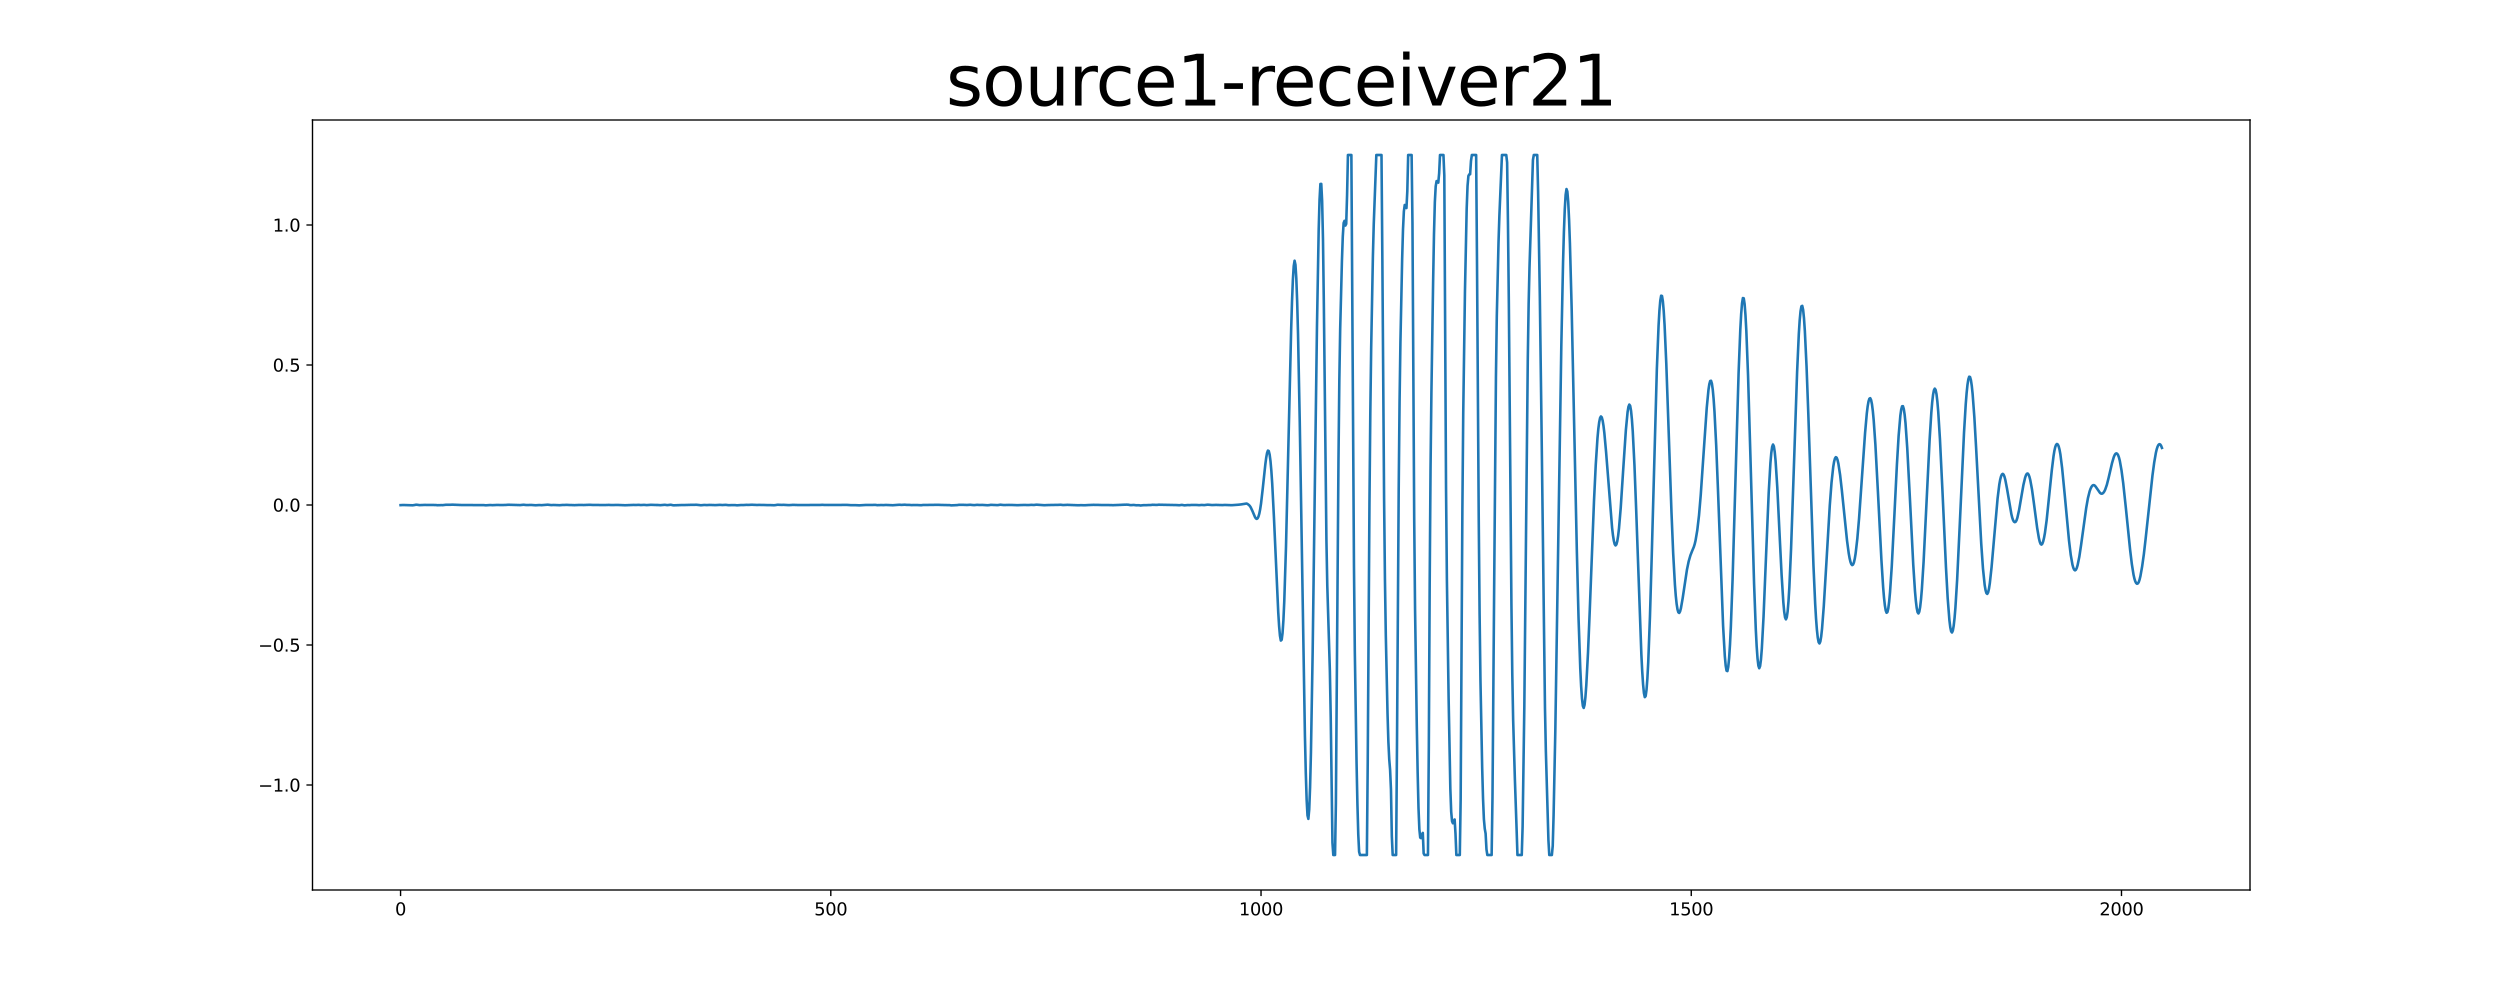 <?xml version="1.0" encoding="utf-8" standalone="no"?>
<!DOCTYPE svg PUBLIC "-//W3C//DTD SVG 1.1//EN"
  "http://www.w3.org/Graphics/SVG/1.1/DTD/svg11.dtd">
<svg xmlns:xlink="http://www.w3.org/1999/xlink" width="1440pt" height="576pt" viewBox="0 0 1440 576" xmlns="http://www.w3.org/2000/svg" version="1.1">
 <defs>
  <style type="text/css">*{stroke-linejoin: round; stroke-linecap: butt}</style>
 </defs>
 <g id="figure_1">
  <g id="patch_1">
   <path d="M 0 576 
L 1440 576 
L 1440 0 
L 0 0 
z
" style="fill: #ffffff"/>
  </g>
  <g id="axes_1">
   <g id="patch_2">
    <path d="M 180 512.64 
L 1296 512.64 
L 1296 69.12 
L 180 69.12 
z
" style="fill: #ffffff"/>
   </g>
   <g id="matplotlib.axis_1">
    <g id="xtick_1">
     <g id="line2d_1">
      <defs>
       <path id="ma8317fc3ff" d="M 0 0 
L 0 3.5 
" style="stroke: #000000; stroke-width: 0.8"/>
      </defs>
      <g>
       <use xlink:href="#ma8317fc3ff" x="230.727" y="512.64" style="stroke: #000000; stroke-width: 0.8"/>
      </g>
     </g>
     <g id="text_1">
      <!-- 0 -->
      <g transform="translate(227.546 527.238) scale(0.1 -0.1)">
       <defs>
        <path id="DejaVuSans-30" d="M 2034 4250 
Q 1547 4250 1301 3770 
Q 1056 3291 1056 2328 
Q 1056 1369 1301 889 
Q 1547 409 2034 409 
Q 2525 409 2770 889 
Q 3016 1369 3016 2328 
Q 3016 3291 2770 3770 
Q 2525 4250 2034 4250 
z
M 2034 4750 
Q 2819 4750 3233 4129 
Q 3647 3509 3647 2328 
Q 3647 1150 3233 529 
Q 2819 -91 2034 -91 
Q 1250 -91 836 529 
Q 422 1150 422 2328 
Q 422 3509 836 4129 
Q 1250 4750 2034 4750 
z
" transform="scale(0.016)"/>
       </defs>
       <use xlink:href="#DejaVuSans-30"/>
      </g>
     </g>
    </g>
    <g id="xtick_2">
     <g id="line2d_2">
      <g>
       <use xlink:href="#ma8317fc3ff" x="478.54" y="512.64" style="stroke: #000000; stroke-width: 0.8"/>
      </g>
     </g>
     <g id="text_2">
      <!-- 500 -->
      <g transform="translate(468.996 527.238) scale(0.1 -0.1)">
       <defs>
        <path id="DejaVuSans-35" d="M 691 4666 
L 3169 4666 
L 3169 4134 
L 1269 4134 
L 1269 2991 
Q 1406 3038 1543 3061 
Q 1681 3084 1819 3084 
Q 2600 3084 3056 2656 
Q 3513 2228 3513 1497 
Q 3513 744 3044 326 
Q 2575 -91 1722 -91 
Q 1428 -91 1123 -41 
Q 819 9 494 109 
L 494 744 
Q 775 591 1075 516 
Q 1375 441 1709 441 
Q 2250 441 2565 725 
Q 2881 1009 2881 1497 
Q 2881 1984 2565 2268 
Q 2250 2553 1709 2553 
Q 1456 2553 1204 2497 
Q 953 2441 691 2322 
L 691 4666 
z
" transform="scale(0.016)"/>
       </defs>
       <use xlink:href="#DejaVuSans-35"/>
       <use xlink:href="#DejaVuSans-30" x="63.623"/>
       <use xlink:href="#DejaVuSans-30" x="127.246"/>
      </g>
     </g>
    </g>
    <g id="xtick_3">
     <g id="line2d_3">
      <g>
       <use xlink:href="#ma8317fc3ff" x="726.353" y="512.64" style="stroke: #000000; stroke-width: 0.8"/>
      </g>
     </g>
     <g id="text_3">
      <!-- 1000 -->
      <g transform="translate(713.628 527.238) scale(0.1 -0.1)">
       <defs>
        <path id="DejaVuSans-31" d="M 794 531 
L 1825 531 
L 1825 4091 
L 703 3866 
L 703 4441 
L 1819 4666 
L 2450 4666 
L 2450 531 
L 3481 531 
L 3481 0 
L 794 0 
L 794 531 
z
" transform="scale(0.016)"/>
       </defs>
       <use xlink:href="#DejaVuSans-31"/>
       <use xlink:href="#DejaVuSans-30" x="63.623"/>
       <use xlink:href="#DejaVuSans-30" x="127.246"/>
       <use xlink:href="#DejaVuSans-30" x="190.869"/>
      </g>
     </g>
    </g>
    <g id="xtick_4">
     <g id="line2d_4">
      <g>
       <use xlink:href="#ma8317fc3ff" x="974.166" y="512.64" style="stroke: #000000; stroke-width: 0.8"/>
      </g>
     </g>
     <g id="text_4">
      <!-- 1500 -->
      <g transform="translate(961.441 527.238) scale(0.1 -0.1)">
       <use xlink:href="#DejaVuSans-31"/>
       <use xlink:href="#DejaVuSans-35" x="63.623"/>
       <use xlink:href="#DejaVuSans-30" x="127.246"/>
       <use xlink:href="#DejaVuSans-30" x="190.869"/>
      </g>
     </g>
    </g>
    <g id="xtick_5">
     <g id="line2d_5">
      <g>
       <use xlink:href="#ma8317fc3ff" x="1221.978" y="512.64" style="stroke: #000000; stroke-width: 0.8"/>
      </g>
     </g>
     <g id="text_5">
      <!-- 2000 -->
      <g transform="translate(1209.253 527.238) scale(0.1 -0.1)">
       <defs>
        <path id="DejaVuSans-32" d="M 1228 531 
L 3431 531 
L 3431 0 
L 469 0 
L 469 531 
Q 828 903 1448 1529 
Q 2069 2156 2228 2338 
Q 2531 2678 2651 2914 
Q 2772 3150 2772 3378 
Q 2772 3750 2511 3984 
Q 2250 4219 1831 4219 
Q 1534 4219 1204 4116 
Q 875 4013 500 3803 
L 500 4441 
Q 881 4594 1212 4672 
Q 1544 4750 1819 4750 
Q 2544 4750 2975 4387 
Q 3406 4025 3406 3419 
Q 3406 3131 3298 2873 
Q 3191 2616 2906 2266 
Q 2828 2175 2409 1742 
Q 1991 1309 1228 531 
z
" transform="scale(0.016)"/>
       </defs>
       <use xlink:href="#DejaVuSans-32"/>
       <use xlink:href="#DejaVuSans-30" x="63.623"/>
       <use xlink:href="#DejaVuSans-30" x="127.246"/>
       <use xlink:href="#DejaVuSans-30" x="190.869"/>
      </g>
     </g>
    </g>
   </g>
   <g id="matplotlib.axis_2">
    <g id="ytick_1">
     <g id="line2d_6">
      <defs>
       <path id="m9182e4568e" d="M 0 0 
L -3.5 0 
" style="stroke: #000000; stroke-width: 0.8"/>
      </defs>
      <g>
       <use xlink:href="#m9182e4568e" x="180" y="452.16" style="stroke: #000000; stroke-width: 0.8"/>
      </g>
     </g>
     <g id="text_6">
      <!-- −1.0 -->
      <g transform="translate(148.717 455.959) scale(0.1 -0.1)">
       <defs>
        <path id="DejaVuSans-2212" d="M 678 2272 
L 4684 2272 
L 4684 1741 
L 678 1741 
L 678 2272 
z
" transform="scale(0.016)"/>
        <path id="DejaVuSans-2e" d="M 684 794 
L 1344 794 
L 1344 0 
L 684 0 
L 684 794 
z
" transform="scale(0.016)"/>
       </defs>
       <use xlink:href="#DejaVuSans-2212"/>
       <use xlink:href="#DejaVuSans-31" x="83.789"/>
       <use xlink:href="#DejaVuSans-2e" x="147.412"/>
       <use xlink:href="#DejaVuSans-30" x="179.199"/>
      </g>
     </g>
    </g>
    <g id="ytick_2">
     <g id="line2d_7">
      <g>
       <use xlink:href="#m9182e4568e" x="180" y="371.52" style="stroke: #000000; stroke-width: 0.8"/>
      </g>
     </g>
     <g id="text_7">
      <!-- −0.5 -->
      <g transform="translate(148.717 375.319) scale(0.1 -0.1)">
       <use xlink:href="#DejaVuSans-2212"/>
       <use xlink:href="#DejaVuSans-30" x="83.789"/>
       <use xlink:href="#DejaVuSans-2e" x="147.412"/>
       <use xlink:href="#DejaVuSans-35" x="179.199"/>
      </g>
     </g>
    </g>
    <g id="ytick_3">
     <g id="line2d_8">
      <g>
       <use xlink:href="#m9182e4568e" x="180" y="290.88" style="stroke: #000000; stroke-width: 0.8"/>
      </g>
     </g>
     <g id="text_8">
      <!-- 0.0 -->
      <g transform="translate(157.097 294.679) scale(0.1 -0.1)">
       <use xlink:href="#DejaVuSans-30"/>
       <use xlink:href="#DejaVuSans-2e" x="63.623"/>
       <use xlink:href="#DejaVuSans-30" x="95.41"/>
      </g>
     </g>
    </g>
    <g id="ytick_4">
     <g id="line2d_9">
      <g>
       <use xlink:href="#m9182e4568e" x="180" y="210.24" style="stroke: #000000; stroke-width: 0.8"/>
      </g>
     </g>
     <g id="text_9">
      <!-- 0.5 -->
      <g transform="translate(157.097 214.039) scale(0.1 -0.1)">
       <use xlink:href="#DejaVuSans-30"/>
       <use xlink:href="#DejaVuSans-2e" x="63.623"/>
       <use xlink:href="#DejaVuSans-35" x="95.41"/>
      </g>
     </g>
    </g>
    <g id="ytick_5">
     <g id="line2d_10">
      <g>
       <use xlink:href="#m9182e4568e" x="180" y="129.6" style="stroke: #000000; stroke-width: 0.8"/>
      </g>
     </g>
     <g id="text_10">
      <!-- 1.0 -->
      <g transform="translate(157.097 133.399) scale(0.1 -0.1)">
       <use xlink:href="#DejaVuSans-31"/>
       <use xlink:href="#DejaVuSans-2e" x="63.623"/>
       <use xlink:href="#DejaVuSans-30" x="95.41"/>
      </g>
     </g>
    </g>
   </g>
   <g id="line2d_11">
    <path d="M 230.727 290.96 
L 232.214 290.88 
L 237.666 291.052 
L 238.657 290.917 
L 239.649 290.714 
L 240.64 290.8 
L 241.631 290.96 
L 244.605 290.837 
L 250.057 290.88 
L 251.048 290.905 
L 252.039 291.003 
L 254.022 290.948 
L 255.013 290.96 
L 256.995 290.726 
L 259.474 290.738 
L 260.465 290.683 
L 265.421 290.88 
L 278.803 290.954 
L 279.794 291.065 
L 282.272 290.898 
L 283.759 290.972 
L 286.237 290.855 
L 289.211 290.911 
L 291.689 290.831 
L 292.68 290.732 
L 299.619 290.935 
L 301.602 290.726 
L 303.089 290.911 
L 306.062 290.855 
L 308.54 291.04 
L 310.523 290.905 
L 312.01 290.972 
L 315.479 290.695 
L 317.462 290.935 
L 318.949 290.868 
L 322.418 291.003 
L 323.905 290.868 
L 325.392 290.849 
L 326.383 290.8 
L 328.366 290.905 
L 329.852 290.923 
L 330.844 290.972 
L 333.817 290.843 
L 336.296 290.892 
L 338.278 290.812 
L 339.765 290.763 
L 341.747 290.88 
L 343.234 290.849 
L 345.712 290.892 
L 348.191 290.905 
L 349.182 290.88 
L 350.669 290.825 
L 352.156 290.917 
L 355.625 290.849 
L 360.086 291.022 
L 365.042 290.831 
L 366.033 290.88 
L 368.016 290.794 
L 369.007 290.917 
L 370.989 290.806 
L 372.476 290.942 
L 374.954 290.769 
L 377.928 290.88 
L 378.919 290.88 
L 380.406 290.985 
L 382.884 290.763 
L 384.371 290.96 
L 386.354 290.732 
L 387.841 291.071 
L 391.806 290.929 
L 392.797 290.892 
L 394.284 290.898 
L 397.753 290.794 
L 401.222 290.757 
L 402.709 290.905 
L 403.701 291.034 
L 405.683 290.849 
L 407.17 290.929 
L 408.657 290.837 
L 412.126 290.948 
L 413.613 290.862 
L 414.604 290.8 
L 416.091 290.898 
L 418.074 290.794 
L 419.561 290.985 
L 422.039 290.929 
L 423.526 290.954 
L 424.517 291.065 
L 426.995 290.886 
L 427.986 290.923 
L 429.969 290.8 
L 431.456 290.818 
L 432.942 290.732 
L 435.916 290.862 
L 437.403 290.825 
L 438.89 290.862 
L 440.377 290.88 
L 441.864 290.935 
L 443.351 290.923 
L 445.829 291.022 
L 446.82 290.923 
L 447.811 290.726 
L 450.289 290.831 
L 451.281 290.782 
L 454.254 290.954 
L 455.741 290.88 
L 456.733 290.8 
L 460.202 290.917 
L 472.593 290.843 
L 473.584 290.782 
L 475.071 290.868 
L 477.053 290.88 
L 487.957 290.825 
L 489.939 290.966 
L 493.409 290.997 
L 494.896 291.083 
L 498.365 290.88 
L 504.313 290.831 
L 505.304 290.972 
L 507.782 290.892 
L 508.773 290.942 
L 510.26 290.849 
L 514.225 291.015 
L 517.199 290.794 
L 518.19 290.726 
L 519.181 290.831 
L 521.164 290.708 
L 522.155 290.812 
L 523.642 290.812 
L 525.129 290.942 
L 526.12 290.88 
L 528.103 290.892 
L 530.581 291.009 
L 531.572 290.88 
L 540.493 290.775 
L 541.98 290.849 
L 545.945 290.935 
L 546.936 290.942 
L 547.928 291.095 
L 551.397 290.935 
L 552.388 290.763 
L 555.858 290.812 
L 556.849 290.88 
L 558.831 290.745 
L 560.318 290.905 
L 561.309 290.942 
L 562.796 290.782 
L 564.283 290.88 
L 565.77 290.831 
L 568.744 291.022 
L 569.735 290.954 
L 570.726 290.788 
L 574.691 290.954 
L 576.178 290.708 
L 578.161 290.911 
L 581.135 290.837 
L 583.117 290.874 
L 586.091 290.985 
L 588.073 290.905 
L 590.056 290.855 
L 591.543 290.892 
L 592.534 290.905 
L 594.021 290.794 
L 595.508 290.88 
L 596.995 290.689 
L 601.455 291.003 
L 603.933 290.898 
L 609.881 290.8 
L 610.872 290.726 
L 612.359 290.917 
L 614.837 290.788 
L 617.811 290.911 
L 619.793 290.978 
L 620.785 291.034 
L 622.767 290.972 
L 624.75 291.034 
L 626.732 290.911 
L 629.706 290.8 
L 632.184 290.818 
L 634.166 290.886 
L 639.618 290.923 
L 641.105 290.978 
L 644.079 290.862 
L 645.566 290.806 
L 647.053 290.732 
L 649.035 290.677 
L 650.026 290.732 
L 651.018 290.954 
L 652.009 290.923 
L 653 290.849 
L 654.487 291.04 
L 655.974 290.997 
L 656.965 291.169 
L 657.956 291.046 
L 658.948 290.954 
L 659.939 290.985 
L 661.921 290.892 
L 662.913 290.88 
L 663.904 290.757 
L 666.382 290.843 
L 667.373 290.714 
L 677.781 290.923 
L 679.268 291.022 
L 680.755 290.818 
L 682.242 291.083 
L 684.225 290.905 
L 685.216 290.96 
L 686.207 290.855 
L 688.685 290.868 
L 689.677 290.886 
L 690.668 290.978 
L 692.155 290.849 
L 693.642 290.948 
L 695.624 290.689 
L 697.111 290.812 
L 698.102 290.917 
L 700.58 290.818 
L 701.572 290.868 
L 703.058 290.898 
L 704.05 290.935 
L 705.537 290.849 
L 709.502 290.991 
L 713.467 290.702 
L 714.953 290.529 
L 717.927 290.049 
L 718.423 290.185 
L 719.414 290.905 
L 719.91 291.464 
L 720.405 292.209 
L 721.397 294.325 
L 722.883 297.845 
L 723.379 298.601 
L 723.875 298.891 
L 724.37 298.565 
L 724.866 297.574 
L 725.362 295.845 
L 725.857 293.335 
L 726.353 290.043 
L 727.344 281.424 
L 728.831 267.47 
L 729.327 263.686 
L 729.822 260.917 
L 730.318 259.533 
L 730.813 259.804 
L 731.309 261.834 
L 731.805 265.636 
L 732.3 271.235 
L 732.796 278.587 
L 733.787 297.949 
L 736.265 352.645 
L 736.761 360.588 
L 737.257 366.205 
L 737.752 368.968 
L 738.248 368.525 
L 738.743 364.68 
L 739.239 357.315 
L 739.735 346.462 
L 740.726 315.152 
L 742.213 252.402 
L 743.7 189.942 
L 744.195 173.723 
L 744.691 161.258 
L 745.187 153.211 
L 745.682 150.165 
L 746.178 152.51 
L 746.673 160.416 
L 747.169 173.834 
L 747.665 192.476 
L 748.656 242.915 
L 751.63 423.541 
L 752.125 444.884 
L 752.621 460.542 
L 753.117 469.673 
L 753.612 471.678 
L 754.108 466.283 
L 754.603 453.473 
L 755.099 433.576 
L 756.09 375.576 
L 757.577 262.234 
L 758.568 188.49 
L 759.56 132.532 
L 760.055 115.034 
L 760.551 105.96 
L 761.047 105.923 
L 761.542 115.724 
L 762.038 137.91 
L 762.533 174.997 
L 764.02 311.325 
L 764.516 337.325 
L 766.003 386.435 
L 766.498 413.248 
L 767.49 485.386 
L 767.985 492.48 
L 768.977 492.48 
L 769.472 462.831 
L 770.463 330.552 
L 770.959 265.359 
L 771.455 218.742 
L 771.95 189.173 
L 772.942 150.516 
L 773.437 136.359 
L 773.933 128.435 
L 774.428 127.198 
L 774.924 129.936 
L 775.42 128.976 
L 775.915 112.266 
L 776.411 89.28 
L 778.393 89.28 
L 779.88 325.531 
L 780.376 375.422 
L 781.367 438.861 
L 781.863 462.788 
L 782.358 480.575 
L 782.854 490.634 
L 783.35 492.48 
L 787.315 492.48 
L 787.81 439.254 
L 788.802 289.963 
L 789.297 237.876 
L 789.793 200.616 
L 790.784 147.858 
L 791.28 129.081 
L 792.767 89.28 
L 795.74 89.28 
L 796.236 149.193 
L 797.227 286.641 
L 797.723 333.529 
L 798.219 365.713 
L 799.21 410.848 
L 799.705 427.183 
L 800.201 437.396 
L 800.697 443.414 
L 801.192 454.716 
L 801.688 481.652 
L 802.184 492.48 
L 804.166 492.48 
L 804.662 429.38 
L 805.653 281.485 
L 806.149 231.293 
L 806.644 197.06 
L 807.635 149.261 
L 808.131 132.12 
L 808.627 121.747 
L 809.122 118.068 
L 810.114 119.846 
L 810.609 110.112 
L 811.105 89.28 
L 813.087 89.28 
L 813.583 128.798 
L 814.574 298.238 
L 815.07 350.824 
L 816.061 417.462 
L 816.557 444.496 
L 817.052 465.347 
L 817.548 477.622 
L 818.044 482.451 
L 818.539 482.777 
L 819.035 480.661 
L 819.53 479.744 
L 820.026 491.6 
L 820.522 492.48 
L 822.504 492.48 
L 823 430.327 
L 823.495 336.439 
L 823.991 269.537 
L 824.487 226.525 
L 825.478 162.212 
L 825.974 134.944 
L 826.469 116.4 
L 826.965 107.301 
L 827.46 104.329 
L 827.956 104.304 
L 828.452 105.209 
L 828.947 99.819 
L 829.443 89.28 
L 831.425 89.28 
L 831.921 101.037 
L 832.912 280.771 
L 833.408 333.849 
L 834.399 401.872 
L 835.39 454.217 
L 835.886 467.581 
L 836.382 473.044 
L 836.877 474.213 
L 837.869 472.029 
L 838.364 480.212 
L 838.86 492.48 
L 840.842 492.48 
L 841.338 460.616 
L 842.329 293.667 
L 842.825 237.808 
L 843.816 167.799 
L 844.807 120.166 
L 845.303 107.085 
L 845.799 101.339 
L 846.294 100.447 
L 846.79 100.385 
L 847.285 92.682 
L 847.781 89.28 
L 850.259 89.28 
L 850.755 151.304 
L 851.746 298.14 
L 852.242 353.094 
L 852.737 391.665 
L 853.729 442.017 
L 854.224 459.908 
L 854.72 471.814 
L 855.215 477.308 
L 855.711 480.126 
L 856.207 489.238 
L 856.702 492.48 
L 859.18 492.48 
L 859.676 459.059 
L 860.667 334.132 
L 861.659 217.043 
L 862.154 182.066 
L 863.145 139.577 
L 863.641 124.368 
L 865.128 89.28 
L 867.606 89.28 
L 868.102 93.599 
L 868.597 129.37 
L 869.093 174.96 
L 870.58 348.111 
L 871.075 388.102 
L 871.571 414.644 
L 872.562 448.508 
L 873.554 477.382 
L 874.049 492.48 
L 876.527 492.48 
L 877.023 476.194 
L 878.014 406.726 
L 879.005 306.071 
L 879.997 207.384 
L 880.492 175.305 
L 880.988 154.011 
L 882.97 92.159 
L 883.466 89.28 
L 885.449 89.28 
L 885.944 110.389 
L 886.935 170.173 
L 887.927 246.496 
L 889.909 407.95 
L 890.405 432.376 
L 891.892 483.897 
L 892.387 492.48 
L 893.874 492.48 
L 894.37 487.287 
L 894.865 469.728 
L 895.857 421.234 
L 897.344 325.433 
L 899.326 198.795 
L 900.317 151.138 
L 900.813 133.517 
L 901.309 120.486 
L 901.804 112.254 
L 902.3 108.888 
L 902.795 110.322 
L 903.291 116.308 
L 903.787 126.466 
L 904.282 140.414 
L 905.274 177.624 
L 906.76 246.889 
L 908.247 316.764 
L 909.239 355.98 
L 910.23 384.977 
L 910.725 395.165 
L 911.221 402.388 
L 911.717 406.597 
L 912.212 407.772 
L 912.708 406 
L 913.204 401.527 
L 913.699 394.747 
L 914.691 375.908 
L 915.682 352.024 
L 918.16 288.179 
L 919.151 267.666 
L 920.142 252.421 
L 920.638 247.025 
L 921.134 243.149 
L 921.629 240.774 
L 922.125 239.869 
L 922.621 240.368 
L 923.116 242.22 
L 923.612 245.277 
L 924.107 249.418 
L 925.099 260.32 
L 928.568 304.065 
L 929.064 308.304 
L 929.559 311.46 
L 930.055 313.454 
L 930.551 314.173 
L 931.046 313.614 
L 931.542 311.774 
L 932.037 308.704 
L 932.533 304.446 
L 933.524 292.658 
L 935.011 269.832 
L 936.498 247.738 
L 937.489 237.316 
L 937.985 234.295 
L 938.481 233.028 
L 938.976 233.735 
L 939.472 236.535 
L 939.967 241.463 
L 940.463 248.458 
L 941.454 268.134 
L 942.446 293.882 
L 945.419 376.849 
L 945.915 386.632 
L 946.411 394.187 
L 946.906 399.245 
L 947.402 401.552 
L 947.897 400.955 
L 948.393 397.368 
L 948.889 390.822 
L 949.384 381.451 
L 950.376 355.143 
L 951.367 321.237 
L 954.341 212.663 
L 955.332 187.647 
L 955.827 178.935 
L 956.323 173.121 
L 956.819 170.315 
L 957.314 170.487 
L 957.81 173.52 
L 958.306 179.218 
L 958.801 187.351 
L 959.792 209.654 
L 961.279 252.193 
L 962.766 294.959 
L 963.757 318.812 
L 964.749 336.741 
L 965.244 343.152 
L 965.74 347.871 
L 966.236 351.021 
L 966.731 352.713 
L 967.227 353.064 
L 967.722 352.19 
L 968.218 350.313 
L 969.209 344.604 
L 971.687 328.127 
L 972.679 323.341 
L 973.67 319.901 
L 974.661 317.373 
L 975.652 315.01 
L 976.148 313.398 
L 976.644 311.288 
L 977.635 305.406 
L 978.626 296.897 
L 979.617 285.201 
L 981.104 263.495 
L 983.087 234.843 
L 984.078 224.537 
L 984.574 221.252 
L 985.069 219.455 
L 985.565 219.314 
L 986.061 220.956 
L 986.556 224.482 
L 987.052 229.933 
L 987.547 237.23 
L 988.539 256.795 
L 989.53 281.584 
L 992.504 360.564 
L 993.495 377.926 
L 993.991 383.383 
L 994.486 386.306 
L 994.982 386.558 
L 995.477 384.128 
L 995.973 379.058 
L 996.469 371.374 
L 996.964 361.136 
L 997.956 334.003 
L 999.442 282.937 
L 1001.425 214.945 
L 1002.416 189.806 
L 1002.912 180.842 
L 1003.407 174.72 
L 1003.903 171.675 
L 1004.399 171.822 
L 1004.894 175.145 
L 1005.39 181.482 
L 1005.886 190.637 
L 1006.877 216.311 
L 1008.364 267.224 
L 1010.346 336.224 
L 1011.337 362.526 
L 1011.833 372.192 
L 1012.329 379.175 
L 1012.824 383.426 
L 1013.32 384.903 
L 1013.816 383.679 
L 1014.311 379.895 
L 1014.807 373.699 
L 1015.798 355.217 
L 1017.285 319.102 
L 1018.772 283.835 
L 1019.763 266.651 
L 1020.259 260.929 
L 1020.754 257.355 
L 1021.25 256.044 
L 1021.746 257.047 
L 1022.241 260.259 
L 1022.737 265.482 
L 1023.728 280.944 
L 1025.215 311.411 
L 1026.206 331.191 
L 1027.197 346.893 
L 1027.693 352.282 
L 1028.189 355.629 
L 1028.684 356.749 
L 1029.18 355.623 
L 1029.676 352.172 
L 1030.171 346.339 
L 1030.667 338.205 
L 1031.658 315.908 
L 1033.145 272.816 
L 1035.128 214.343 
L 1036.119 192.335 
L 1036.614 184.564 
L 1037.11 179.248 
L 1037.606 176.455 
L 1038.101 176.16 
L 1038.597 178.436 
L 1039.093 183.272 
L 1039.588 190.569 
L 1040.579 211.303 
L 1041.571 237.931 
L 1044.544 325.593 
L 1045.536 347.717 
L 1046.031 356.171 
L 1046.527 362.686 
L 1047.023 367.239 
L 1047.518 369.885 
L 1048.014 370.635 
L 1048.509 369.528 
L 1049.005 366.618 
L 1049.501 362.083 
L 1050.492 349.237 
L 1051.979 324.522 
L 1053.961 291.028 
L 1054.953 278.021 
L 1055.944 268.872 
L 1056.439 265.913 
L 1056.935 264.061 
L 1057.431 263.317 
L 1057.926 263.624 
L 1058.422 264.929 
L 1058.918 267.107 
L 1059.909 273.634 
L 1060.9 282.377 
L 1063.874 311.282 
L 1064.865 318.714 
L 1065.361 321.526 
L 1065.856 323.611 
L 1066.352 324.947 
L 1066.848 325.513 
L 1067.343 325.217 
L 1067.839 324.036 
L 1068.334 321.901 
L 1068.83 318.88 
L 1069.821 310.279 
L 1070.813 298.7 
L 1072.299 277.603 
L 1074.282 249.357 
L 1075.273 238.171 
L 1075.769 234.074 
L 1076.264 231.207 
L 1076.76 229.632 
L 1077.256 229.349 
L 1077.751 230.394 
L 1078.247 232.819 
L 1078.743 236.67 
L 1079.238 241.924 
L 1080.229 256.186 
L 1081.716 283.971 
L 1083.699 322.627 
L 1084.69 338.242 
L 1085.186 344.222 
L 1085.681 348.714 
L 1086.177 351.655 
L 1086.673 352.959 
L 1087.168 352.553 
L 1087.664 350.393 
L 1088.159 346.536 
L 1088.655 341.103 
L 1089.646 326.294 
L 1091.133 297.426 
L 1092.62 267.587 
L 1093.611 251.036 
L 1094.603 239.371 
L 1095.098 235.846 
L 1095.594 234.031 
L 1096.089 233.938 
L 1096.585 235.581 
L 1097.081 238.891 
L 1097.576 243.807 
L 1098.568 257.995 
L 1100.054 286.136 
L 1102.037 325.34 
L 1103.028 340.5 
L 1103.524 346.093 
L 1104.019 350.172 
L 1104.515 352.627 
L 1105.011 353.359 
L 1105.506 352.362 
L 1106.002 349.643 
L 1106.498 345.281 
L 1106.993 339.387 
L 1107.984 323.704 
L 1109.471 293.649 
L 1111.454 253.362 
L 1112.445 237.587 
L 1112.941 231.705 
L 1113.436 227.429 
L 1113.932 224.796 
L 1114.428 223.842 
L 1114.923 224.574 
L 1115.419 227.035 
L 1115.914 231.225 
L 1116.41 237.033 
L 1117.401 252.82 
L 1118.888 283.522 
L 1120.871 326.712 
L 1121.862 344.518 
L 1122.853 357.223 
L 1123.349 361.259 
L 1123.844 363.658 
L 1124.34 364.323 
L 1124.836 363.24 
L 1125.331 360.434 
L 1125.827 355.968 
L 1126.323 349.957 
L 1127.314 333.88 
L 1128.801 302.717 
L 1131.279 249.11 
L 1132.27 232.708 
L 1132.766 226.451 
L 1133.261 221.664 
L 1133.757 218.483 
L 1134.253 216.976 
L 1134.748 217.148 
L 1135.244 218.926 
L 1135.739 222.205 
L 1136.235 226.949 
L 1137.226 240.294 
L 1138.218 257.613 
L 1141.191 313.183 
L 1142.183 327.395 
L 1143.174 336.975 
L 1143.669 339.928 
L 1144.165 341.651 
L 1144.661 342.094 
L 1145.156 341.232 
L 1145.652 339.116 
L 1146.148 335.867 
L 1147.139 326.737 
L 1148.626 309.713 
L 1150.608 287.121 
L 1151.6 279.079 
L 1152.095 276.323 
L 1152.591 274.404 
L 1153.086 273.284 
L 1153.582 272.939 
L 1154.078 273.364 
L 1154.573 274.557 
L 1155.069 276.422 
L 1156.06 281.59 
L 1158.538 296.079 
L 1159.034 298.152 
L 1159.53 299.61 
L 1160.025 300.472 
L 1160.521 300.779 
L 1161.016 300.546 
L 1161.512 299.715 
L 1162.008 298.251 
L 1162.999 293.729 
L 1164.486 285.072 
L 1165.477 279.362 
L 1166.468 275.111 
L 1166.964 273.696 
L 1167.46 272.865 
L 1167.955 272.73 
L 1168.451 273.327 
L 1168.946 274.631 
L 1169.442 276.545 
L 1170.433 281.928 
L 1171.425 289.12 
L 1173.407 304.114 
L 1174.398 309.977 
L 1174.894 312.057 
L 1175.39 313.324 
L 1175.885 313.706 
L 1176.381 313.183 
L 1176.876 311.836 
L 1177.372 309.768 
L 1177.868 307.043 
L 1178.859 299.727 
L 1180.346 285.269 
L 1181.833 270.897 
L 1182.824 262.8 
L 1183.32 259.711 
L 1183.815 257.496 
L 1184.311 256.192 
L 1184.806 255.724 
L 1185.302 256.026 
L 1185.798 257.103 
L 1186.293 258.998 
L 1186.789 261.766 
L 1187.78 269.611 
L 1189.267 284.869 
L 1191.745 311.331 
L 1192.736 319.569 
L 1193.728 325.236 
L 1194.223 327.038 
L 1194.719 328.14 
L 1195.215 328.533 
L 1195.71 328.195 
L 1196.206 327.168 
L 1196.701 325.531 
L 1197.693 320.671 
L 1198.684 314.063 
L 1201.658 292.547 
L 1202.649 286.924 
L 1203.64 282.968 
L 1204.136 281.577 
L 1204.631 280.525 
L 1205.127 279.805 
L 1205.623 279.449 
L 1206.118 279.43 
L 1206.614 279.732 
L 1207.11 280.304 
L 1209.588 283.878 
L 1210.083 284.26 
L 1210.579 284.389 
L 1211.075 284.235 
L 1211.57 283.792 
L 1212.066 283.079 
L 1212.561 282.094 
L 1213.553 279.227 
L 1214.544 275.32 
L 1216.526 266.762 
L 1217.518 263.347 
L 1218.013 262.154 
L 1218.509 261.397 
L 1219.005 261.12 
L 1219.5 261.342 
L 1219.996 262.086 
L 1220.491 263.403 
L 1220.987 265.304 
L 1221.978 270.847 
L 1222.97 278.323 
L 1224.456 292.203 
L 1226.935 316.604 
L 1227.926 324.824 
L 1228.917 331.062 
L 1229.413 333.277 
L 1229.908 334.858 
L 1230.404 335.83 
L 1230.9 336.249 
L 1231.395 336.083 
L 1231.891 335.326 
L 1232.386 333.899 
L 1232.882 331.85 
L 1233.873 326.269 
L 1234.865 319.188 
L 1235.856 310.568 
L 1239.821 273.868 
L 1240.812 266.461 
L 1241.803 260.739 
L 1242.299 258.653 
L 1242.795 257.17 
L 1243.29 256.229 
L 1243.786 255.835 
L 1244.281 255.989 
L 1244.777 256.703 
L 1245.273 257.989 
L 1245.273 257.989 
" clip-path="url(#pd265d27991)" style="fill: none; stroke: #1f77b4; stroke-width: 1.5; stroke-linecap: square"/>
   </g>
   <g id="patch_3">
    <path d="M 180 512.64 
L 180 69.12 
" style="fill: none; stroke: #000000; stroke-width: 0.8; stroke-linejoin: miter; stroke-linecap: square"/>
   </g>
   <g id="patch_4">
    <path d="M 1296 512.64 
L 1296 69.12 
" style="fill: none; stroke: #000000; stroke-width: 0.8; stroke-linejoin: miter; stroke-linecap: square"/>
   </g>
   <g id="patch_5">
    <path d="M 180 512.64 
L 1296 512.64 
" style="fill: none; stroke: #000000; stroke-width: 0.8; stroke-linejoin: miter; stroke-linecap: square"/>
   </g>
   <g id="patch_6">
    <path d="M 180 69.12 
L 1296 69.12 
" style="fill: none; stroke: #000000; stroke-width: 0.8; stroke-linejoin: miter; stroke-linecap: square"/>
   </g>
   <g id="text_11">
    <!-- source1-receiver21 -->
    <g transform="translate(544.9 60.801) scale(0.4 -0.4)">
     <defs>
      <path id="DejaVuSans-73" d="M 2834 3397 
L 2834 2853 
Q 2591 2978 2328 3040 
Q 2066 3103 1784 3103 
Q 1356 3103 1142 2972 
Q 928 2841 928 2578 
Q 928 2378 1081 2264 
Q 1234 2150 1697 2047 
L 1894 2003 
Q 2506 1872 2764 1633 
Q 3022 1394 3022 966 
Q 3022 478 2636 193 
Q 2250 -91 1575 -91 
Q 1294 -91 989 -36 
Q 684 19 347 128 
L 347 722 
Q 666 556 975 473 
Q 1284 391 1588 391 
Q 1994 391 2212 530 
Q 2431 669 2431 922 
Q 2431 1156 2273 1281 
Q 2116 1406 1581 1522 
L 1381 1569 
Q 847 1681 609 1914 
Q 372 2147 372 2553 
Q 372 3047 722 3315 
Q 1072 3584 1716 3584 
Q 2034 3584 2315 3537 
Q 2597 3491 2834 3397 
z
" transform="scale(0.016)"/>
      <path id="DejaVuSans-6f" d="M 1959 3097 
Q 1497 3097 1228 2736 
Q 959 2375 959 1747 
Q 959 1119 1226 758 
Q 1494 397 1959 397 
Q 2419 397 2687 759 
Q 2956 1122 2956 1747 
Q 2956 2369 2687 2733 
Q 2419 3097 1959 3097 
z
M 1959 3584 
Q 2709 3584 3137 3096 
Q 3566 2609 3566 1747 
Q 3566 888 3137 398 
Q 2709 -91 1959 -91 
Q 1206 -91 779 398 
Q 353 888 353 1747 
Q 353 2609 779 3096 
Q 1206 3584 1959 3584 
z
" transform="scale(0.016)"/>
      <path id="DejaVuSans-75" d="M 544 1381 
L 544 3500 
L 1119 3500 
L 1119 1403 
Q 1119 906 1312 657 
Q 1506 409 1894 409 
Q 2359 409 2629 706 
Q 2900 1003 2900 1516 
L 2900 3500 
L 3475 3500 
L 3475 0 
L 2900 0 
L 2900 538 
Q 2691 219 2414 64 
Q 2138 -91 1772 -91 
Q 1169 -91 856 284 
Q 544 659 544 1381 
z
M 1991 3584 
L 1991 3584 
z
" transform="scale(0.016)"/>
      <path id="DejaVuSans-72" d="M 2631 2963 
Q 2534 3019 2420 3045 
Q 2306 3072 2169 3072 
Q 1681 3072 1420 2755 
Q 1159 2438 1159 1844 
L 1159 0 
L 581 0 
L 581 3500 
L 1159 3500 
L 1159 2956 
Q 1341 3275 1631 3429 
Q 1922 3584 2338 3584 
Q 2397 3584 2469 3576 
Q 2541 3569 2628 3553 
L 2631 2963 
z
" transform="scale(0.016)"/>
      <path id="DejaVuSans-63" d="M 3122 3366 
L 3122 2828 
Q 2878 2963 2633 3030 
Q 2388 3097 2138 3097 
Q 1578 3097 1268 2742 
Q 959 2388 959 1747 
Q 959 1106 1268 751 
Q 1578 397 2138 397 
Q 2388 397 2633 464 
Q 2878 531 3122 666 
L 3122 134 
Q 2881 22 2623 -34 
Q 2366 -91 2075 -91 
Q 1284 -91 818 406 
Q 353 903 353 1747 
Q 353 2603 823 3093 
Q 1294 3584 2113 3584 
Q 2378 3584 2631 3529 
Q 2884 3475 3122 3366 
z
" transform="scale(0.016)"/>
      <path id="DejaVuSans-65" d="M 3597 1894 
L 3597 1613 
L 953 1613 
Q 991 1019 1311 708 
Q 1631 397 2203 397 
Q 2534 397 2845 478 
Q 3156 559 3463 722 
L 3463 178 
Q 3153 47 2828 -22 
Q 2503 -91 2169 -91 
Q 1331 -91 842 396 
Q 353 884 353 1716 
Q 353 2575 817 3079 
Q 1281 3584 2069 3584 
Q 2775 3584 3186 3129 
Q 3597 2675 3597 1894 
z
M 3022 2063 
Q 3016 2534 2758 2815 
Q 2500 3097 2075 3097 
Q 1594 3097 1305 2825 
Q 1016 2553 972 2059 
L 3022 2063 
z
" transform="scale(0.016)"/>
      <path id="DejaVuSans-2d" d="M 313 2009 
L 1997 2009 
L 1997 1497 
L 313 1497 
L 313 2009 
z
" transform="scale(0.016)"/>
      <path id="DejaVuSans-69" d="M 603 3500 
L 1178 3500 
L 1178 0 
L 603 0 
L 603 3500 
z
M 603 4863 
L 1178 4863 
L 1178 4134 
L 603 4134 
L 603 4863 
z
" transform="scale(0.016)"/>
      <path id="DejaVuSans-76" d="M 191 3500 
L 800 3500 
L 1894 563 
L 2988 3500 
L 3597 3500 
L 2284 0 
L 1503 0 
L 191 3500 
z
" transform="scale(0.016)"/>
     </defs>
     <use xlink:href="#DejaVuSans-73"/>
     <use xlink:href="#DejaVuSans-6f" x="52.1"/>
     <use xlink:href="#DejaVuSans-75" x="113.281"/>
     <use xlink:href="#DejaVuSans-72" x="176.66"/>
     <use xlink:href="#DejaVuSans-63" x="215.523"/>
     <use xlink:href="#DejaVuSans-65" x="270.504"/>
     <use xlink:href="#DejaVuSans-31" x="332.027"/>
     <use xlink:href="#DejaVuSans-2d" x="395.65"/>
     <use xlink:href="#DejaVuSans-72" x="431.734"/>
     <use xlink:href="#DejaVuSans-65" x="470.598"/>
     <use xlink:href="#DejaVuSans-63" x="532.121"/>
     <use xlink:href="#DejaVuSans-65" x="587.102"/>
     <use xlink:href="#DejaVuSans-69" x="648.625"/>
     <use xlink:href="#DejaVuSans-76" x="676.408"/>
     <use xlink:href="#DejaVuSans-65" x="735.588"/>
     <use xlink:href="#DejaVuSans-72" x="797.111"/>
     <use xlink:href="#DejaVuSans-32" x="838.225"/>
     <use xlink:href="#DejaVuSans-31" x="901.848"/>
    </g>
   </g>
  </g>
 </g>
 <defs>
  <clipPath id="pd265d27991">
   <rect x="180" y="69.12" width="1116" height="443.52"/>
  </clipPath>
 </defs>
</svg>
